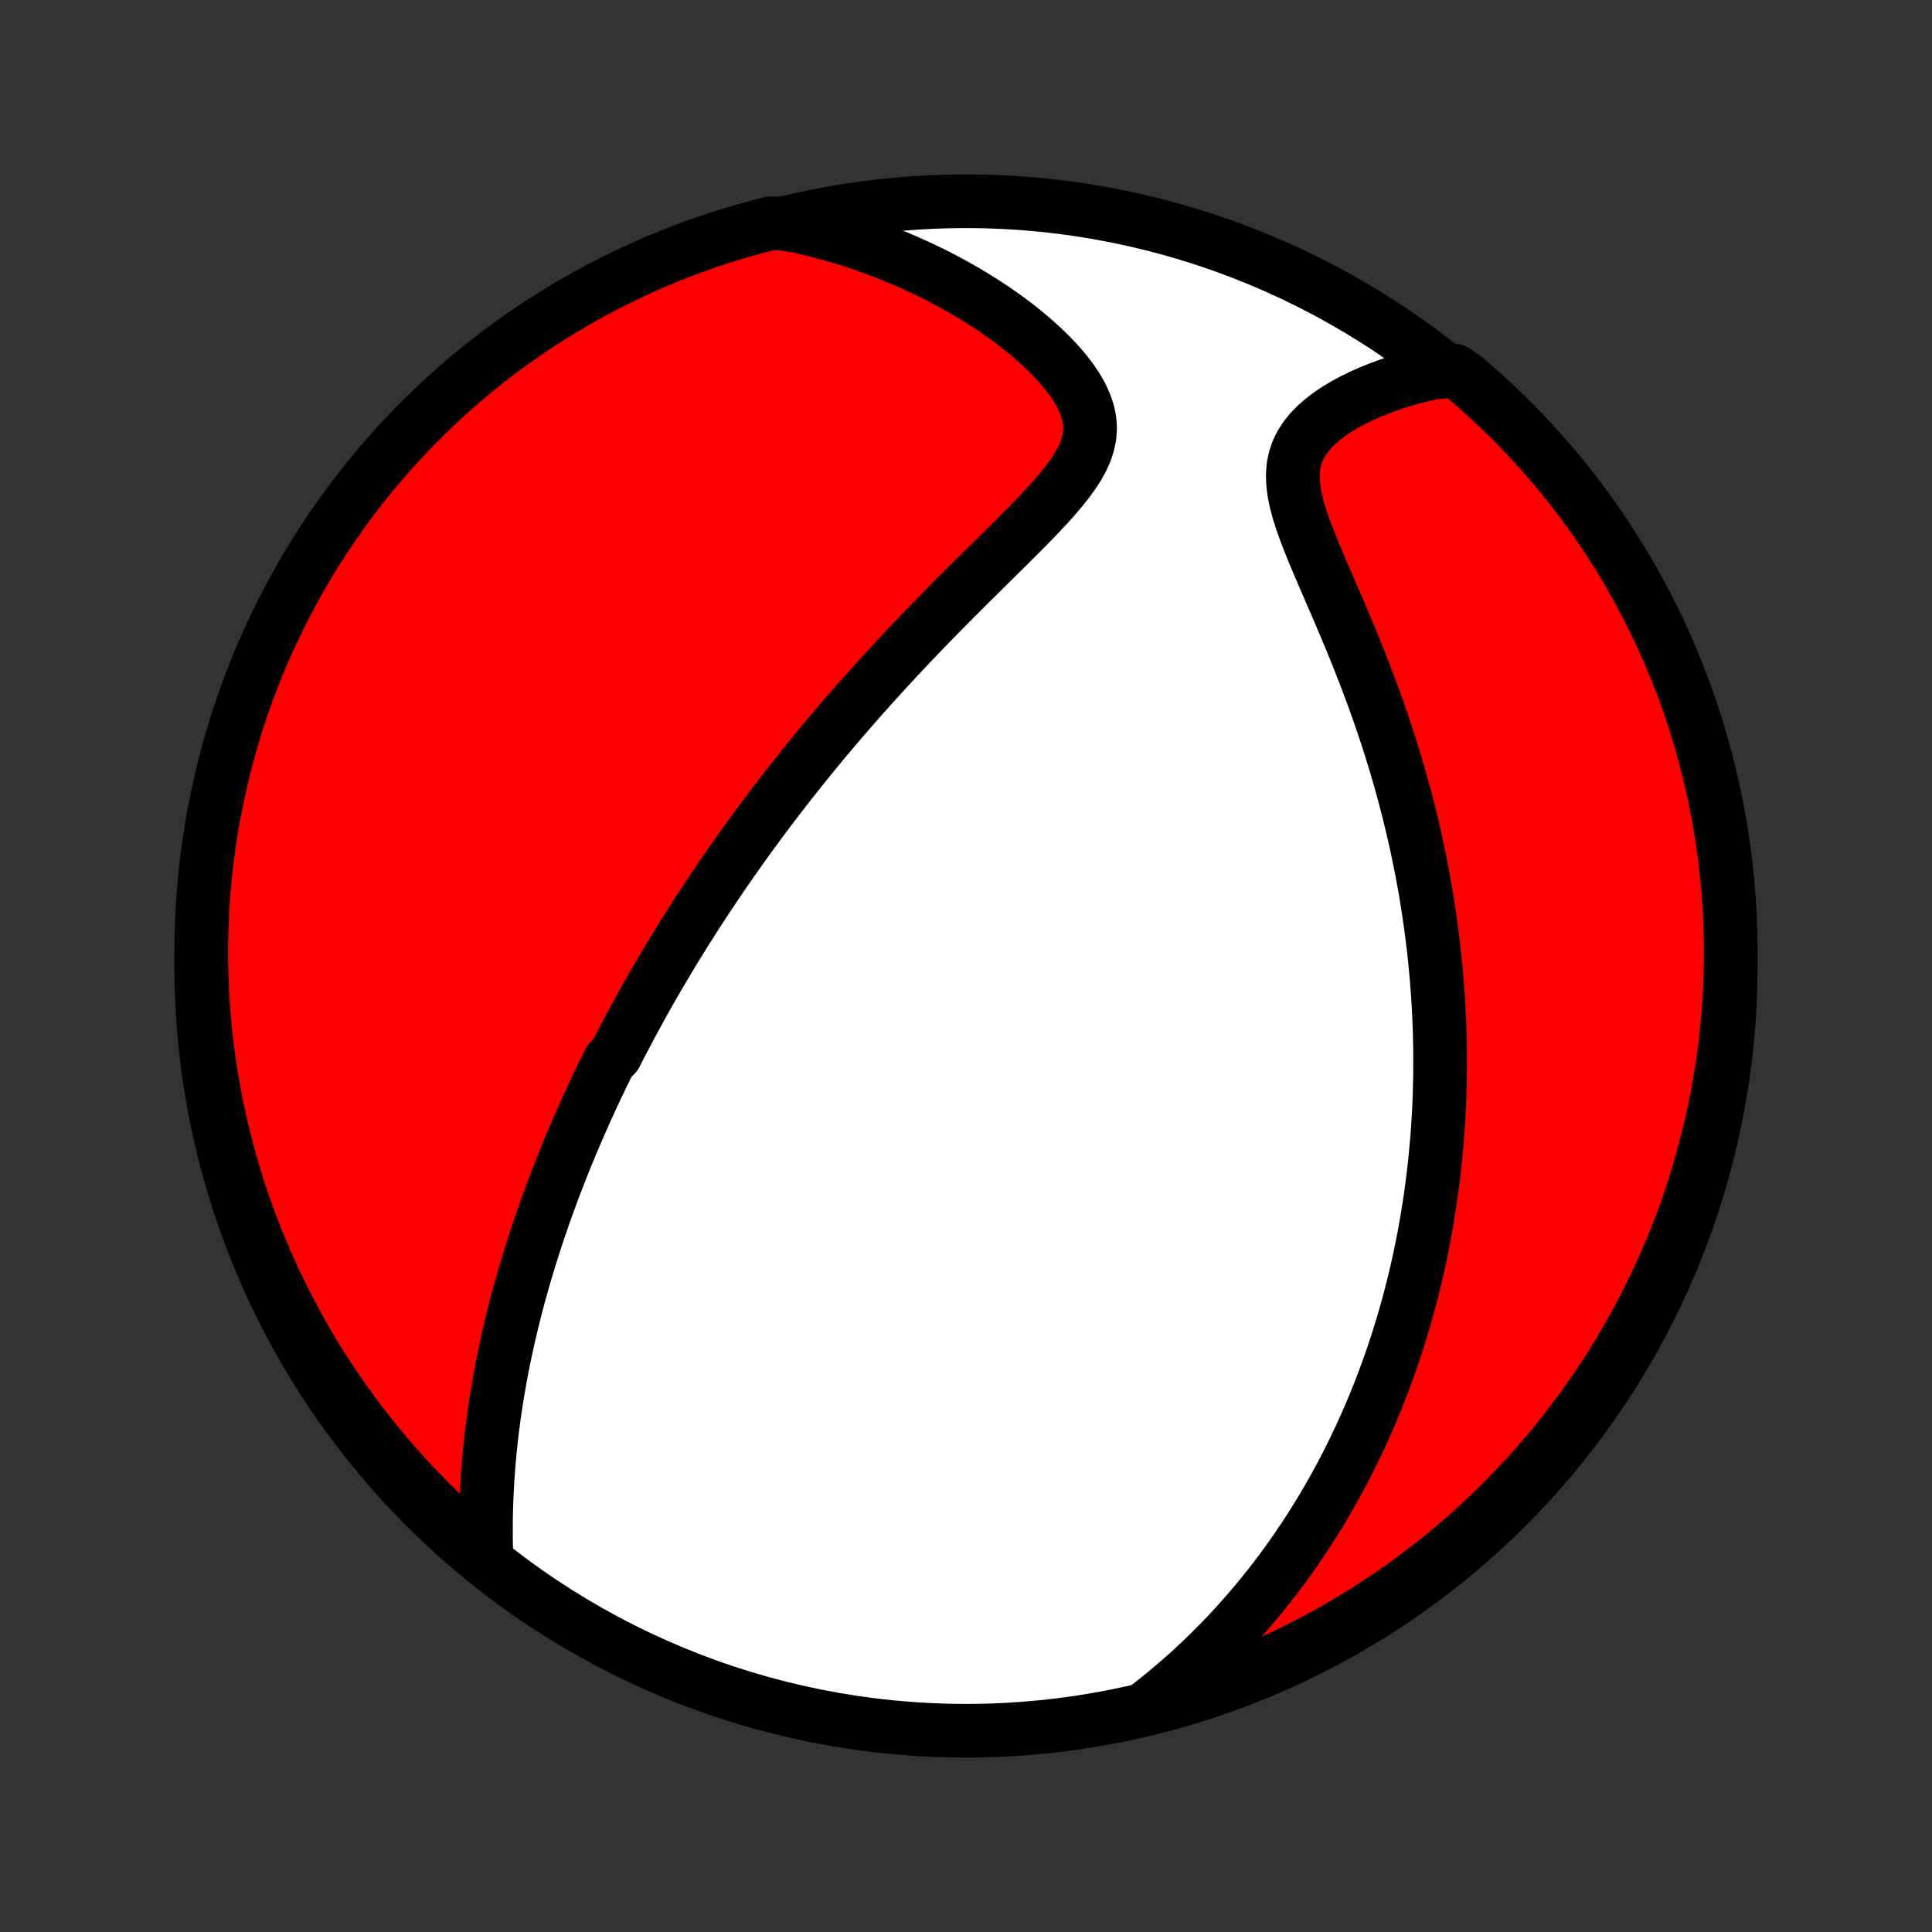 <?xml version="1.0" encoding="utf-8" standalone="no"?>
<!DOCTYPE svg PUBLIC "-//W3C//DTD SVG 1.1//EN"
  "http://www.w3.org/Graphics/SVG/1.1/DTD/svg11.dtd">
<!-- Created with matplotlib (http://matplotlib.org/) -->
<svg height="72pt" version="1.1" viewBox="0 0 72 72" width="72pt" xmlns="http://www.w3.org/2000/svg" xmlns:xlink="http://www.w3.org/1999/xlink">
 <rect x="0" y="0" width="72" height="72" fill="#333333" stroke="none"/>
 <defs>
  <style type="text/css">
*{stroke-linecap:butt;stroke-linejoin:round;}
  </style>
 </defs>
 <g id="figure_1">
  <g id="patch_1">
   <path d="
M0 72
L72 72
L72 0
L0 0
z
" style="fill:none;"/>
  </g>
  <g id="axes_1">
   <g id="PatchCollection_1">
    <defs>
     <path d="
M36 -7.5
C43.558 -7.5 50.808 -10.503 56.153 -15.848
C61.497 -21.192 64.5 -28.442 64.5 -36
C64.5 -43.558 61.497 -50.808 56.153 -56.153
C50.808 -61.497 43.558 -64.5 36 -64.5
C28.442 -64.5 21.192 -61.497 15.848 -56.153
C10.503 -50.808 7.5 -43.558 7.5 -36
C7.5 -28.442 10.503 -21.192 15.848 -15.848
C21.192 -10.503 28.442 -7.5 36 -7.5
z
" id="C0_0_a811fe30f3"/>
     <path d="
M18.123 -14.056
L18.114 -14.409
L18.11 -14.761
L18.11 -15.112
L18.113 -15.461
L18.121 -15.809
L18.133 -16.154
L18.149 -16.497
L18.168 -16.838
L18.191 -17.177
L18.217 -17.513
L18.247 -17.847
L18.281 -18.177
L18.317 -18.505
L18.357 -18.831
L18.399 -19.153
L18.444 -19.472
L18.492 -19.788
L18.543 -20.102
L18.596 -20.412
L18.651 -20.72
L18.709 -21.024
L18.769 -21.326
L18.831 -21.624
L18.894 -21.92
L18.96 -22.213
L19.028 -22.503
L19.097 -22.791
L19.168 -23.075
L19.24 -23.357
L19.314 -23.637
L19.39 -23.914
L19.467 -24.188
L19.545 -24.46
L19.625 -24.73
L19.705 -24.997
L19.787 -25.262
L19.87 -25.524
L19.955 -25.785
L20.04 -26.043
L20.127 -26.3
L20.214 -26.554
L20.302 -26.807
L20.392 -27.057
L20.483 -27.306
L20.574 -27.553
L20.666 -27.799
L20.76 -28.043
L20.854 -28.285
L20.949 -28.526
L21.045 -28.766
L21.142 -29.004
L21.24 -29.241
L21.339 -29.477
L21.439 -29.712
L21.54 -29.945
L21.641 -30.178
L21.744 -30.409
L21.847 -30.64
L21.952 -30.87
L22.057 -31.099
L22.163 -31.327
L22.271 -31.555
L22.379 -31.782
L22.488 -32.008
L22.599 -32.234
L22.71 -32.46
L22.936 -32.685
L23.051 -32.91
L23.167 -33.135
L23.284 -33.359
L23.402 -33.583
L23.522 -33.807
L23.643 -34.031
L23.765 -34.255
L23.888 -34.48
L24.013 -34.704
L24.139 -34.928
L24.267 -35.153
L24.396 -35.378
L24.527 -35.603
L24.659 -35.829
L24.793 -36.055
L24.928 -36.282
L25.065 -36.509
L25.204 -36.737
L25.345 -36.965
L25.487 -37.194
L25.632 -37.424
L25.778 -37.655
L25.926 -37.886
L26.077 -38.119
L26.229 -38.352
L26.384 -38.587
L26.541 -38.822
L26.7 -39.059
L26.861 -39.296
L27.025 -39.535
L27.191 -39.775
L27.36 -40.016
L27.531 -40.259
L27.705 -40.503
L27.881 -40.748
L28.061 -40.995
L28.243 -41.243
L28.428 -41.493
L28.616 -41.744
L28.808 -41.997
L29.002 -42.251
L29.199 -42.507
L29.4 -42.764
L29.604 -43.023
L29.811 -43.284
L30.022 -43.547
L30.236 -43.811
L30.454 -44.076
L30.675 -44.344
L30.901 -44.613
L31.129 -44.883
L31.361 -45.155
L31.598 -45.429
L31.837 -45.705
L32.081 -45.981
L32.329 -46.26
L32.58 -46.539
L32.835 -46.82
L33.093 -47.103
L33.356 -47.386
L33.622 -47.671
L33.892 -47.957
L34.165 -48.244
L34.441 -48.532
L34.721 -48.82
L35.003 -49.109
L35.289 -49.399
L35.576 -49.689
L35.867 -49.979
L36.158 -50.27
L36.452 -50.56
L36.746 -50.851
L37.04 -51.141
L37.334 -51.431
L37.627 -51.721
L37.917 -52.01
L38.204 -52.298
L38.486 -52.586
L38.762 -52.874
L39.03 -53.16
L39.288 -53.447
L39.532 -53.733
L39.761 -54.019
L39.971 -54.305
L40.159 -54.591
L40.32 -54.879
L40.45 -55.168
L40.546 -55.46
L40.605 -55.753
L40.625 -56.05
L40.603 -56.349
L40.541 -56.65
L40.438 -56.954
L40.298 -57.259
L40.123 -57.564
L39.917 -57.869
L39.682 -58.173
L39.422 -58.473
L39.141 -58.77
L38.839 -59.063
L38.52 -59.35
L38.187 -59.631
L37.84 -59.906
L37.482 -60.173
L37.114 -60.432
L36.737 -60.684
L36.353 -60.926
L35.962 -61.161
L35.565 -61.386
L35.163 -61.603
L34.756 -61.81
L34.346 -62.008
L33.933 -62.197
L33.518 -62.377
L33.1 -62.547
L32.681 -62.707
L32.26 -62.858
L31.838 -63.001
L31.416 -63.133
L30.994 -63.257
L30.572 -63.371
L30.149 -63.477
L29.728 -63.574
L29.213 -63.662
L28.731 -63.68
L28.252 -63.557
L27.774 -63.426
L27.299 -63.287
L26.827 -63.139
L26.357 -62.983
L25.891 -62.819
L25.427 -62.647
L24.967 -62.466
L24.51 -62.278
L24.056 -62.081
L23.607 -61.877
L23.161 -61.664
L22.719 -61.444
L22.28 -61.216
L21.847 -60.98
L21.417 -60.737
L20.992 -60.486
L20.571 -60.228
L20.156 -59.963
L19.744 -59.69
L19.338 -59.41
L18.937 -59.122
L18.542 -58.828
L18.151 -58.527
L17.766 -58.219
L17.387 -57.904
L17.013 -57.582
L16.645 -57.254
L16.283 -56.919
L15.927 -56.578
L15.576 -56.231
L15.233 -55.878
L14.895 -55.518
L14.564 -55.153
L14.24 -54.782
L13.922 -54.405
L13.611 -54.022
L13.306 -53.634
L13.009 -53.241
L12.718 -52.842
L12.435 -52.438
L12.159 -52.029
L11.89 -51.616
L11.628 -51.197
L11.374 -50.774
L11.128 -50.346
L10.889 -49.914
L10.657 -49.478
L10.433 -49.038
L10.217 -48.594
L10.009 -48.146
L9.809 -47.694
L9.617 -47.238
L9.433 -46.78
L9.257 -46.318
L9.089 -45.852
L8.93 -45.384
L8.778 -44.913
L8.635 -44.439
L8.5 -43.963
L8.374 -43.484
L8.256 -43.003
L8.146 -42.52
L8.045 -42.035
L7.953 -41.547
L7.869 -41.059
L7.793 -40.569
L7.726 -40.077
L7.668 -39.584
L7.618 -39.09
L7.577 -38.595
L7.545 -38.099
L7.521 -37.603
L7.506 -37.106
L7.5 -36.609
L7.503 -36.111
L7.514 -35.614
L7.533 -35.117
L7.562 -34.62
L7.599 -34.123
L7.645 -33.627
L7.699 -33.132
L7.762 -32.637
L7.834 -32.144
L7.914 -31.652
L8.003 -31.161
L8.1 -30.671
L8.206 -30.184
L8.32 -29.698
L8.442 -29.213
L8.574 -28.731
L8.713 -28.252
L8.861 -27.774
L9.017 -27.299
L9.181 -26.827
L9.353 -26.357
L9.534 -25.891
L9.722 -25.427
L9.919 -24.967
L10.123 -24.51
L10.336 -24.056
L10.556 -23.607
L10.784 -23.161
L11.02 -22.719
L11.263 -22.28
L11.514 -21.847
L11.772 -21.417
L12.037 -20.992
L12.31 -20.571
L12.59 -20.156
L12.878 -19.744
L13.172 -19.338
L13.473 -18.937
L13.781 -18.542
L14.096 -18.151
L14.418 -17.766
L14.746 -17.387
L15.081 -17.013
L15.421 -16.645
L15.769 -16.283
L16.122 -15.927
L16.482 -15.576
L16.847 -15.233
L17.218 -14.895
L17.595 -14.564
z
" id="C0_1_097fc340f9"/>
     <path d="
M42.676 -8.331
L43.011 -8.591
L43.336 -8.852
L43.653 -9.116
L43.962 -9.381
L44.262 -9.647
L44.554 -9.914
L44.839 -10.183
L45.115 -10.452
L45.384 -10.721
L45.646 -10.991
L45.901 -11.262
L46.148 -11.533
L46.389 -11.803
L46.623 -12.074
L46.852 -12.345
L47.073 -12.616
L47.289 -12.886
L47.499 -13.156
L47.704 -13.426
L47.903 -13.696
L48.096 -13.965
L48.285 -14.234
L48.468 -14.503
L48.647 -14.771
L48.82 -15.038
L48.989 -15.305
L49.154 -15.572
L49.315 -15.838
L49.471 -16.104
L49.623 -16.369
L49.771 -16.634
L49.915 -16.899
L50.056 -17.163
L50.193 -17.427
L50.326 -17.691
L50.456 -17.954
L50.582 -18.217
L50.706 -18.479
L50.826 -18.742
L50.942 -19.004
L51.056 -19.266
L51.167 -19.528
L51.275 -19.79
L51.38 -20.052
L51.482 -20.314
L51.582 -20.576
L51.679 -20.838
L51.773 -21.1
L51.865 -21.363
L51.954 -21.626
L52.041 -21.889
L52.125 -22.152
L52.207 -22.416
L52.287 -22.681
L52.364 -22.946
L52.439 -23.211
L52.512 -23.477
L52.582 -23.744
L52.65 -24.012
L52.716 -24.28
L52.78 -24.549
L52.842 -24.82
L52.901 -25.091
L52.959 -25.363
L53.014 -25.637
L53.067 -25.911
L53.118 -26.187
L53.167 -26.464
L53.213 -26.743
L53.258 -27.023
L53.3 -27.304
L53.34 -27.587
L53.378 -27.872
L53.414 -28.159
L53.448 -28.447
L53.479 -28.737
L53.508 -29.029
L53.535 -29.323
L53.56 -29.619
L53.582 -29.917
L53.602 -30.218
L53.619 -30.52
L53.634 -30.825
L53.646 -31.133
L53.656 -31.443
L53.663 -31.755
L53.667 -32.07
L53.669 -32.388
L53.668 -32.709
L53.664 -33.032
L53.657 -33.358
L53.648 -33.688
L53.635 -34.02
L53.619 -34.355
L53.6 -34.693
L53.577 -35.035
L53.551 -35.38
L53.522 -35.728
L53.489 -36.079
L53.452 -36.434
L53.412 -36.792
L53.367 -37.153
L53.319 -37.518
L53.267 -37.886
L53.21 -38.258
L53.15 -38.633
L53.084 -39.012
L53.015 -39.394
L52.94 -39.78
L52.861 -40.169
L52.778 -40.561
L52.689 -40.957
L52.595 -41.355
L52.496 -41.757
L52.392 -42.162
L52.283 -42.57
L52.169 -42.98
L52.049 -43.394
L51.923 -43.809
L51.793 -44.227
L51.657 -44.647
L51.516 -45.069
L51.369 -45.493
L51.218 -45.918
L51.061 -46.344
L50.9 -46.77
L50.734 -47.198
L50.565 -47.625
L50.391 -48.051
L50.215 -48.477
L50.035 -48.902
L49.855 -49.325
L49.673 -49.745
L49.493 -50.162
L49.314 -50.575
L49.139 -50.984
L48.969 -51.388
L48.808 -51.785
L48.657 -52.175
L48.521 -52.556
L48.402 -52.929
L48.305 -53.29
L48.232 -53.64
L48.189 -53.977
L48.178 -54.301
L48.2 -54.61
L48.259 -54.904
L48.353 -55.183
L48.481 -55.447
L48.641 -55.697
L48.831 -55.932
L49.047 -56.155
L49.286 -56.364
L49.545 -56.562
L49.822 -56.747
L50.112 -56.922
L50.415 -57.085
L50.728 -57.238
L51.049 -57.381
L51.377 -57.514
L51.71 -57.638
L52.048 -57.752
L52.39 -57.857
L52.734 -57.952
L53.08 -58.039
L53.427 -58.117
L54.205 -58.186
L54.585 -57.927
L54.96 -57.606
L55.328 -57.279
L55.691 -56.945
L56.047 -56.604
L56.398 -56.257
L56.742 -55.904
L57.08 -55.545
L57.411 -55.18
L57.736 -54.809
L58.055 -54.433
L58.367 -54.051
L58.671 -53.663
L58.969 -53.27
L59.26 -52.872
L59.544 -52.468
L59.821 -52.06
L60.09 -51.647
L60.352 -51.228
L60.607 -50.806
L60.854 -50.378
L61.094 -49.947
L61.326 -49.511
L61.55 -49.071
L61.767 -48.627
L61.975 -48.179
L62.176 -47.727
L62.369 -47.272
L62.553 -46.814
L62.73 -46.352
L62.899 -45.887
L63.059 -45.419
L63.211 -44.948
L63.355 -44.474
L63.49 -43.998
L63.617 -43.52
L63.736 -43.039
L63.846 -42.556
L63.948 -42.071
L64.041 -41.584
L64.126 -41.095
L64.202 -40.605
L64.269 -40.113
L64.328 -39.621
L64.378 -39.127
L64.42 -38.632
L64.453 -38.136
L64.477 -37.64
L64.493 -37.143
L64.5 -36.646
L64.498 -36.148
L64.487 -35.651
L64.468 -35.154
L64.441 -34.657
L64.404 -34.16
L64.359 -33.664
L64.305 -33.169
L64.243 -32.674
L64.172 -32.181
L64.092 -31.688
L64.004 -31.197
L63.908 -30.708
L63.803 -30.22
L63.689 -29.734
L63.567 -29.249
L63.437 -28.767
L63.298 -28.287
L63.151 -27.809
L62.995 -27.334
L62.832 -26.862
L62.66 -26.392
L62.48 -25.925
L62.292 -25.462
L62.096 -25.001
L61.892 -24.544
L61.68 -24.09
L61.461 -23.64
L61.233 -23.194
L60.998 -22.751
L60.756 -22.313
L60.505 -21.879
L60.248 -21.449
L59.983 -21.023
L59.71 -20.602
L59.431 -20.186
L59.144 -19.775
L58.85 -19.369
L58.549 -18.967
L58.242 -18.571
L57.927 -18.18
L57.606 -17.795
L57.279 -17.415
L56.945 -17.04
L56.604 -16.672
L56.257 -16.309
L55.904 -15.953
L55.545 -15.602
L55.18 -15.258
L54.809 -14.92
L54.433 -14.588
L54.051 -14.264
L53.663 -13.945
L53.27 -13.633
L52.872 -13.329
L52.468 -13.031
L52.06 -12.74
L51.647 -12.456
L51.228 -12.179
L50.806 -11.91
L50.378 -11.648
L49.947 -11.393
L49.511 -11.146
L49.071 -10.906
L48.627 -10.674
L48.179 -10.45
L47.727 -10.233
L47.272 -10.025
L46.814 -9.824
L46.352 -9.631
L45.887 -9.447
L45.419 -9.27
L44.948 -9.101
L44.474 -8.941
L43.998 -8.789
L43.52 -8.645
z
" id="C0_2_b7ad3cb58b"/>
    </defs>
    <g clip-path="url(#p1bffca34e9)">
     <use style="fill:#ffffff;stroke:#000000;stroke-width:2.0;" x="0.0" xlink:href="#C0_0_a811fe30f3" y="72.0"/>
    </g>
    <g clip-path="url(#p1bffca34e9)">
     <use style="fill:#ff0000;stroke:#000000;stroke-width:2.0;" x="0.0" xlink:href="#C0_1_097fc340f9" y="72.0"/>
    </g>
    <g clip-path="url(#p1bffca34e9)">
     <use style="fill:#ff0000;stroke:#000000;stroke-width:2.0;" x="0.0" xlink:href="#C0_2_b7ad3cb58b" y="72.0"/>
    </g>
   </g>
  </g>
 </g>
 <defs>
  <clipPath id="p1bffca34e9">
   <rect height="72.0" width="72.0" x="0.0" y="0.0"/>
  </clipPath>
 </defs>
</svg>
